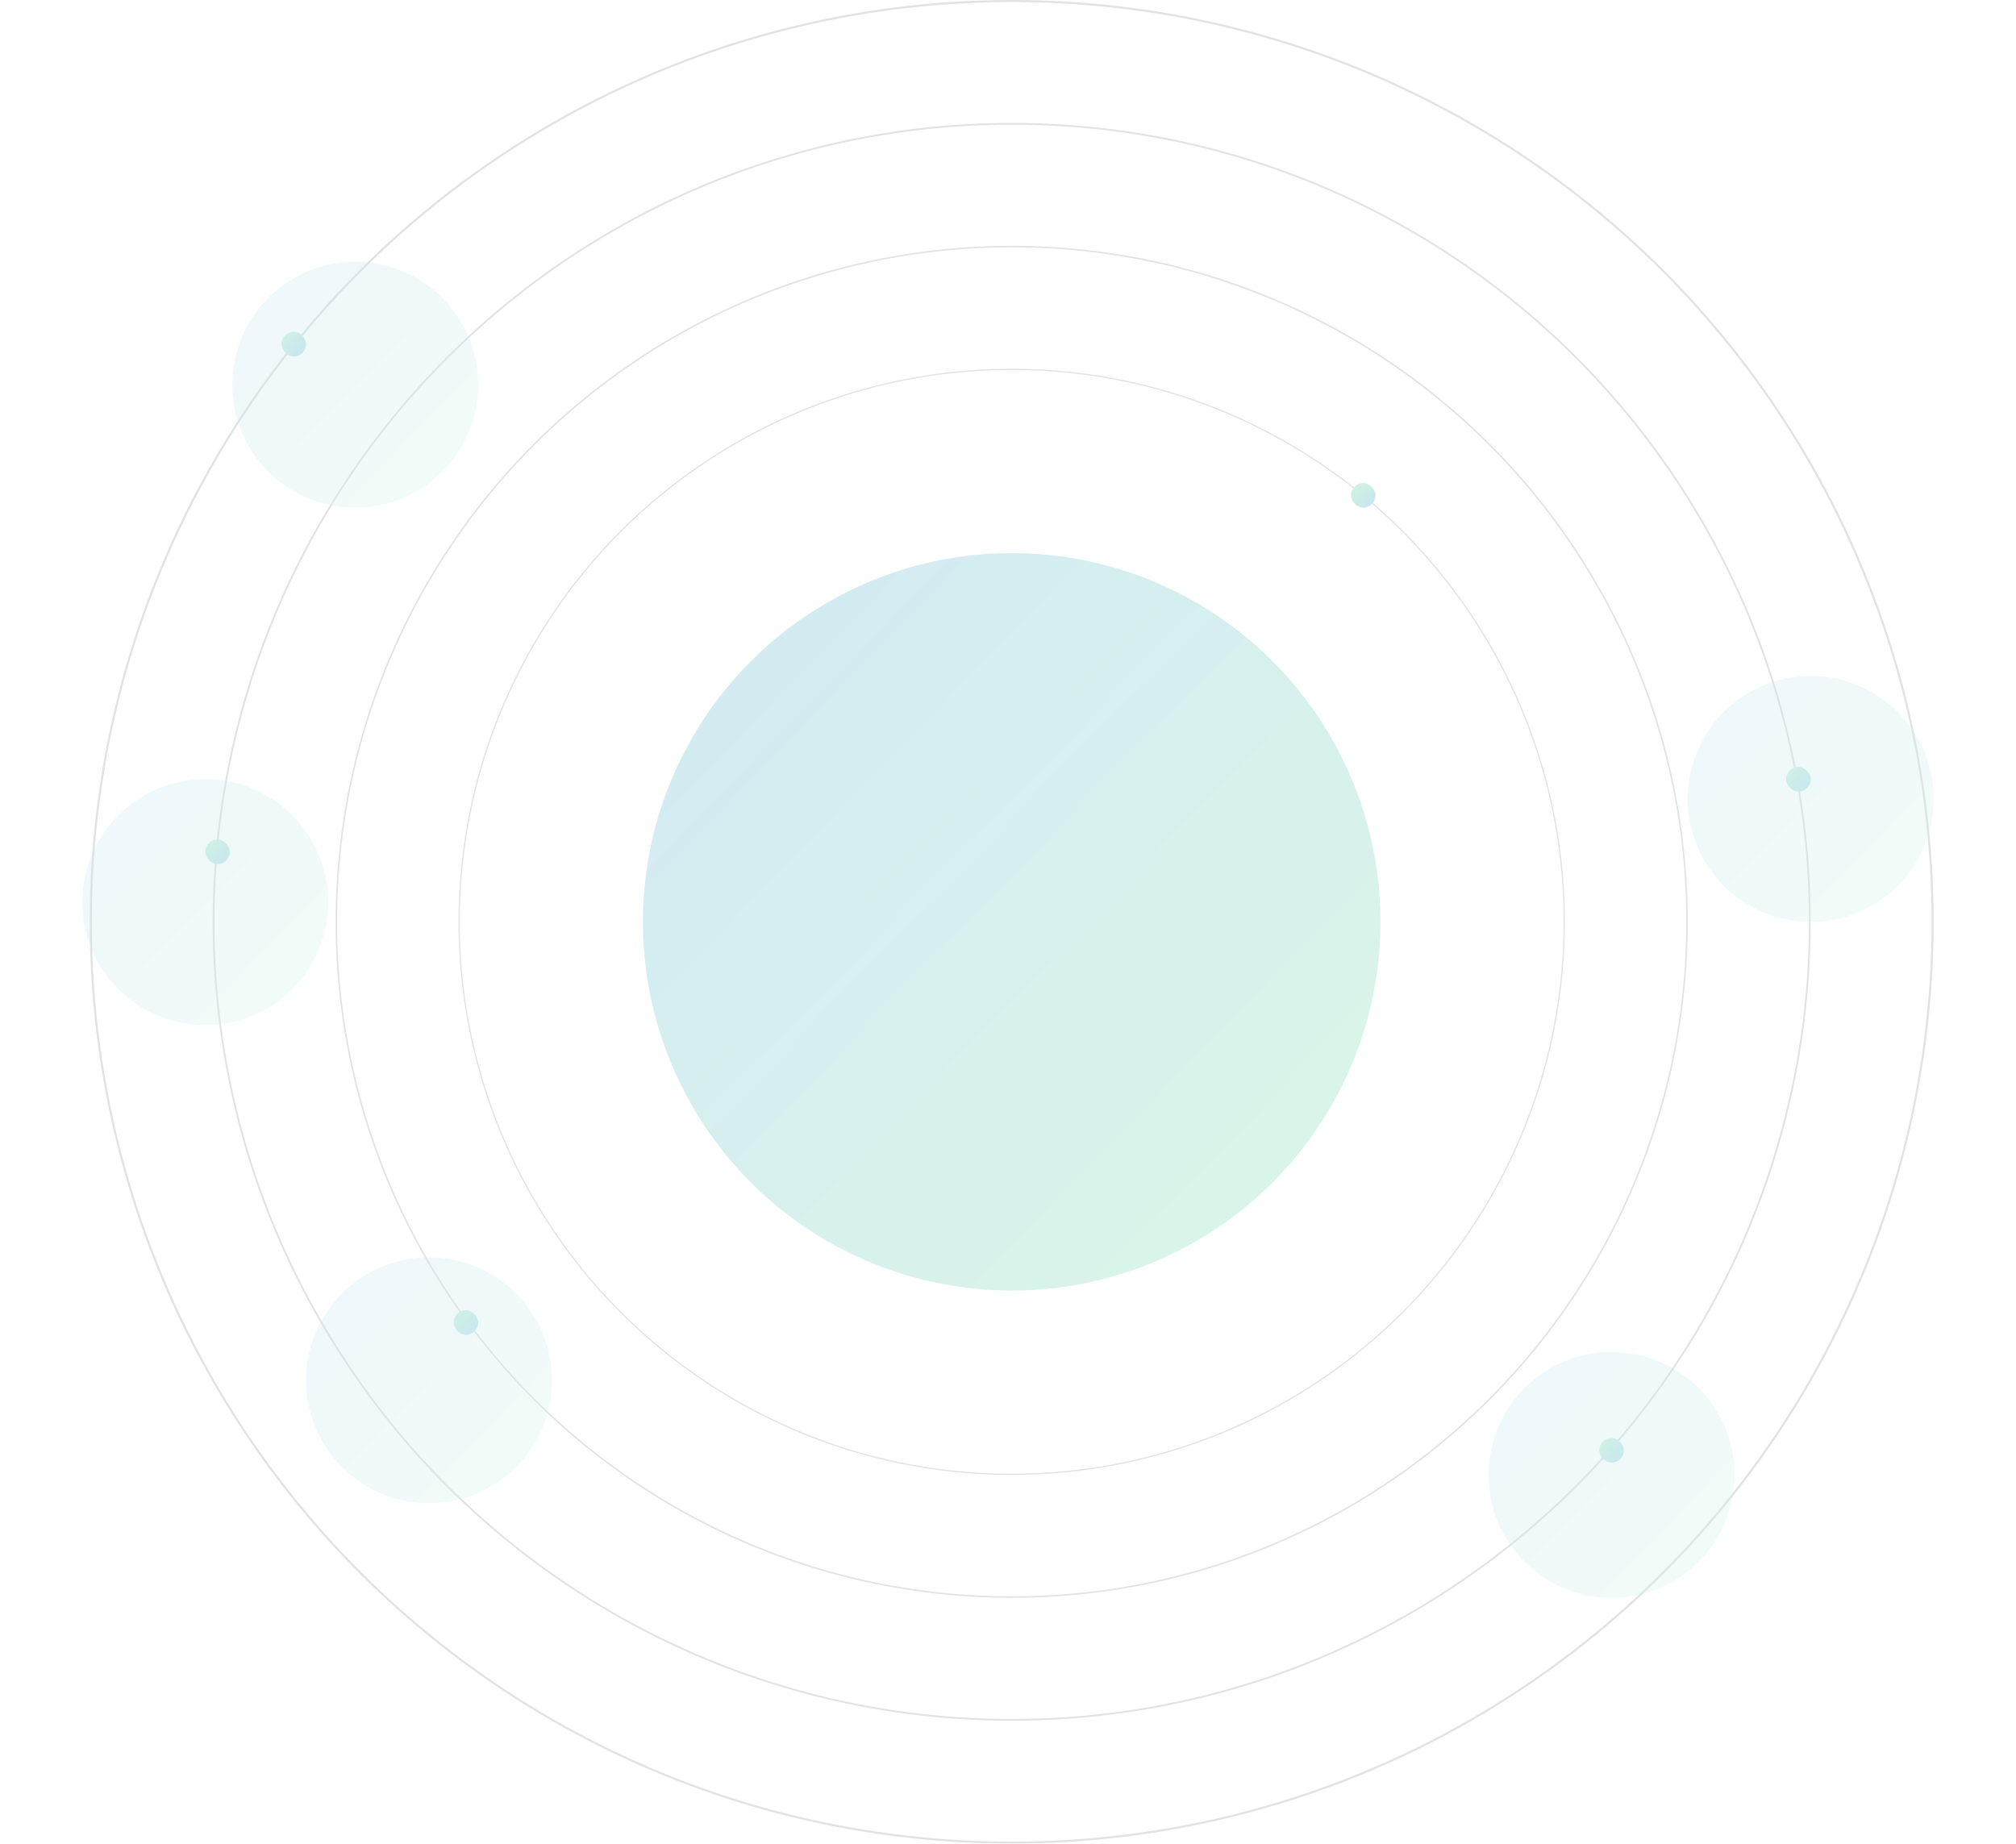 <svg width="1640" height="1500" viewBox="0 0 1640 1500" fill="none" xmlns="http://www.w3.org/2000/svg">
<g opacity="0.25">
<circle cx="823" cy="750" r="749.167" stroke="#898A91" stroke-width="1.667"/>
<circle cx="823" cy="750" r="649.278" stroke="#898A91" stroke-width="1.444"/>
<circle cx="823" cy="750" r="549.389" stroke="#898A91" stroke-width="1.222"/>
<circle cx="823" cy="750" r="449.5" stroke="#898A91"/>
<rect x="1099" y="393" width="20" height="20" rx="10" fill="url(#paint0_linear_2128_3005)"/>
<rect x="1301" y="1170" width="20" height="20" rx="10" fill="url(#paint1_linear_2128_3005)"/>
<rect x="167" y="683" width="20" height="20" rx="10" fill="url(#paint2_linear_2128_3005)"/>
<rect x="1453" y="624" width="20" height="20" rx="10" fill="url(#paint3_linear_2128_3005)"/>
<rect x="369" y="1066" width="20" height="20" rx="10" fill="url(#paint4_linear_2128_3005)"/>
<rect x="229" y="270" width="20" height="20" rx="10" fill="url(#paint5_linear_2128_3005)"/>
<g opacity="0.3" filter="url(#filter0_f_2128_3005)">
<circle cx="167" cy="734" r="100" transform="rotate(-180 167 734)" fill="url(#paint6_linear_2128_3005)"/>
</g>
<g opacity="0.3" filter="url(#filter1_f_2128_3005)">
<circle cx="289" cy="313" r="100" transform="rotate(-180 289 313)" fill="url(#paint7_linear_2128_3005)"/>
</g>
<g opacity="0.3" filter="url(#filter2_f_2128_3005)">
<circle cx="1473" cy="650" r="100" transform="rotate(-180 1473 650)" fill="url(#paint8_linear_2128_3005)"/>
</g>
<g opacity="0.3" filter="url(#filter3_f_2128_3005)">
<circle cx="1311" cy="1200" r="100" transform="rotate(-180 1311 1200)" fill="url(#paint9_linear_2128_3005)"/>
</g>
<g opacity="0.3" filter="url(#filter4_f_2128_3005)">
<circle cx="349" cy="1123" r="100" transform="rotate(-180 349 1123)" fill="url(#paint10_linear_2128_3005)"/>
</g>
</g>
<g opacity="0.2" filter="url(#filter5_f_2128_3005)">
<circle cx="823" cy="750" r="300" transform="rotate(-180 823 750)" fill="url(#paint11_linear_2128_3005)"/>
</g>
<defs>
<filter id="filter0_f_2128_3005" x="0.333" y="567.333" width="333.333" height="333.333" filterUnits="userSpaceOnUse" color-interpolation-filters="sRGB">
<feFlood flood-opacity="0" result="BackgroundImageFix"/>
<feBlend mode="normal" in="SourceGraphic" in2="BackgroundImageFix" result="shape"/>
<feGaussianBlur stdDeviation="33.333" result="effect1_foregroundBlur_2128_3005"/>
</filter>
<filter id="filter1_f_2128_3005" x="122.333" y="146.333" width="333.333" height="333.333" filterUnits="userSpaceOnUse" color-interpolation-filters="sRGB">
<feFlood flood-opacity="0" result="BackgroundImageFix"/>
<feBlend mode="normal" in="SourceGraphic" in2="BackgroundImageFix" result="shape"/>
<feGaussianBlur stdDeviation="33.333" result="effect1_foregroundBlur_2128_3005"/>
</filter>
<filter id="filter2_f_2128_3005" x="1306.33" y="483.333" width="333.333" height="333.333" filterUnits="userSpaceOnUse" color-interpolation-filters="sRGB">
<feFlood flood-opacity="0" result="BackgroundImageFix"/>
<feBlend mode="normal" in="SourceGraphic" in2="BackgroundImageFix" result="shape"/>
<feGaussianBlur stdDeviation="33.333" result="effect1_foregroundBlur_2128_3005"/>
</filter>
<filter id="filter3_f_2128_3005" x="1144.33" y="1033.33" width="333.333" height="333.333" filterUnits="userSpaceOnUse" color-interpolation-filters="sRGB">
<feFlood flood-opacity="0" result="BackgroundImageFix"/>
<feBlend mode="normal" in="SourceGraphic" in2="BackgroundImageFix" result="shape"/>
<feGaussianBlur stdDeviation="33.333" result="effect1_foregroundBlur_2128_3005"/>
</filter>
<filter id="filter4_f_2128_3005" x="182.333" y="956.333" width="333.333" height="333.333" filterUnits="userSpaceOnUse" color-interpolation-filters="sRGB">
<feFlood flood-opacity="0" result="BackgroundImageFix"/>
<feBlend mode="normal" in="SourceGraphic" in2="BackgroundImageFix" result="shape"/>
<feGaussianBlur stdDeviation="33.333" result="effect1_foregroundBlur_2128_3005"/>
</filter>
<filter id="filter5_f_2128_3005" x="323" y="250" width="1000" height="1000" filterUnits="userSpaceOnUse" color-interpolation-filters="sRGB">
<feFlood flood-opacity="0" result="BackgroundImageFix"/>
<feBlend mode="normal" in="SourceGraphic" in2="BackgroundImageFix" result="shape"/>
<feGaussianBlur stdDeviation="100" result="effect1_foregroundBlur_2128_3005"/>
</filter>
<linearGradient id="paint0_linear_2128_3005" x1="1102.45" y1="396.646" x2="1146.92" y2="439.822" gradientUnits="userSpaceOnUse">
<stop stop-color="#41C791"/>
<stop offset="0.62" stop-color="#0674F0"/>
<stop offset="0.68" stop-color="#6961B5"/>
<stop offset="0.813" stop-color="#F34660"/>
<stop offset="1" stop-color="#EE078D"/>
</linearGradient>
<linearGradient id="paint1_linear_2128_3005" x1="1304.45" y1="1173.65" x2="1348.92" y2="1216.82" gradientUnits="userSpaceOnUse">
<stop stop-color="#41C791"/>
<stop offset="0.62" stop-color="#0674F0"/>
<stop offset="0.68" stop-color="#6961B5"/>
<stop offset="0.813" stop-color="#F34660"/>
<stop offset="1" stop-color="#EE078D"/>
</linearGradient>
<linearGradient id="paint2_linear_2128_3005" x1="170.449" y1="686.646" x2="214.921" y2="729.822" gradientUnits="userSpaceOnUse">
<stop stop-color="#41C791"/>
<stop offset="0.62" stop-color="#0674F0"/>
<stop offset="0.68" stop-color="#6961B5"/>
<stop offset="0.813" stop-color="#F34660"/>
<stop offset="1" stop-color="#EE078D"/>
</linearGradient>
<linearGradient id="paint3_linear_2128_3005" x1="1456.45" y1="627.646" x2="1500.92" y2="670.822" gradientUnits="userSpaceOnUse">
<stop stop-color="#41C791"/>
<stop offset="0.62" stop-color="#0674F0"/>
<stop offset="0.68" stop-color="#6961B5"/>
<stop offset="0.813" stop-color="#F34660"/>
<stop offset="1" stop-color="#EE078D"/>
</linearGradient>
<linearGradient id="paint4_linear_2128_3005" x1="372.449" y1="1069.65" x2="416.921" y2="1112.82" gradientUnits="userSpaceOnUse">
<stop stop-color="#41C791"/>
<stop offset="0.62" stop-color="#0674F0"/>
<stop offset="0.68" stop-color="#6961B5"/>
<stop offset="0.813" stop-color="#F34660"/>
<stop offset="1" stop-color="#EE078D"/>
</linearGradient>
<linearGradient id="paint5_linear_2128_3005" x1="232.449" y1="273.646" x2="276.921" y2="316.822" gradientUnits="userSpaceOnUse">
<stop stop-color="#41C791"/>
<stop offset="0.62" stop-color="#0674F0"/>
<stop offset="0.68" stop-color="#6961B5"/>
<stop offset="0.813" stop-color="#F34660"/>
<stop offset="1" stop-color="#EE078D"/>
</linearGradient>
<linearGradient id="paint6_linear_2128_3005" x1="101.487" y1="670.459" x2="546.207" y2="1102.22" gradientUnits="userSpaceOnUse">
<stop stop-color="#41C791"/>
<stop offset="0.62" stop-color="#0674F0"/>
<stop offset="0.68" stop-color="#6961B5"/>
<stop offset="0.813" stop-color="#F34660"/>
<stop offset="1" stop-color="#EE078D"/>
</linearGradient>
<linearGradient id="paint7_linear_2128_3005" x1="223.487" y1="249.459" x2="668.207" y2="681.223" gradientUnits="userSpaceOnUse">
<stop stop-color="#41C791"/>
<stop offset="0.62" stop-color="#0674F0"/>
<stop offset="0.68" stop-color="#6961B5"/>
<stop offset="0.813" stop-color="#F34660"/>
<stop offset="1" stop-color="#EE078D"/>
</linearGradient>
<linearGradient id="paint8_linear_2128_3005" x1="1407.49" y1="586.459" x2="1852.21" y2="1018.22" gradientUnits="userSpaceOnUse">
<stop stop-color="#41C791"/>
<stop offset="0.62" stop-color="#0674F0"/>
<stop offset="0.68" stop-color="#6961B5"/>
<stop offset="0.813" stop-color="#F34660"/>
<stop offset="1" stop-color="#EE078D"/>
</linearGradient>
<linearGradient id="paint9_linear_2128_3005" x1="1245.49" y1="1136.46" x2="1690.21" y2="1568.22" gradientUnits="userSpaceOnUse">
<stop stop-color="#41C791"/>
<stop offset="0.62" stop-color="#0674F0"/>
<stop offset="0.68" stop-color="#6961B5"/>
<stop offset="0.813" stop-color="#F34660"/>
<stop offset="1" stop-color="#EE078D"/>
</linearGradient>
<linearGradient id="paint10_linear_2128_3005" x1="283.487" y1="1059.46" x2="728.207" y2="1491.22" gradientUnits="userSpaceOnUse">
<stop stop-color="#41C791"/>
<stop offset="0.62" stop-color="#0674F0"/>
<stop offset="0.68" stop-color="#6961B5"/>
<stop offset="0.813" stop-color="#F34660"/>
<stop offset="1" stop-color="#EE078D"/>
</linearGradient>
<linearGradient id="paint11_linear_2128_3005" x1="626.46" y1="559.378" x2="1960.62" y2="1854.67" gradientUnits="userSpaceOnUse">
<stop stop-color="#41C791"/>
<stop offset="0.62" stop-color="#0674F0"/>
<stop offset="0.68" stop-color="#6961B5"/>
<stop offset="0.813" stop-color="#F34660"/>
<stop offset="1" stop-color="#EE078D"/>
</linearGradient>
</defs>
</svg>
